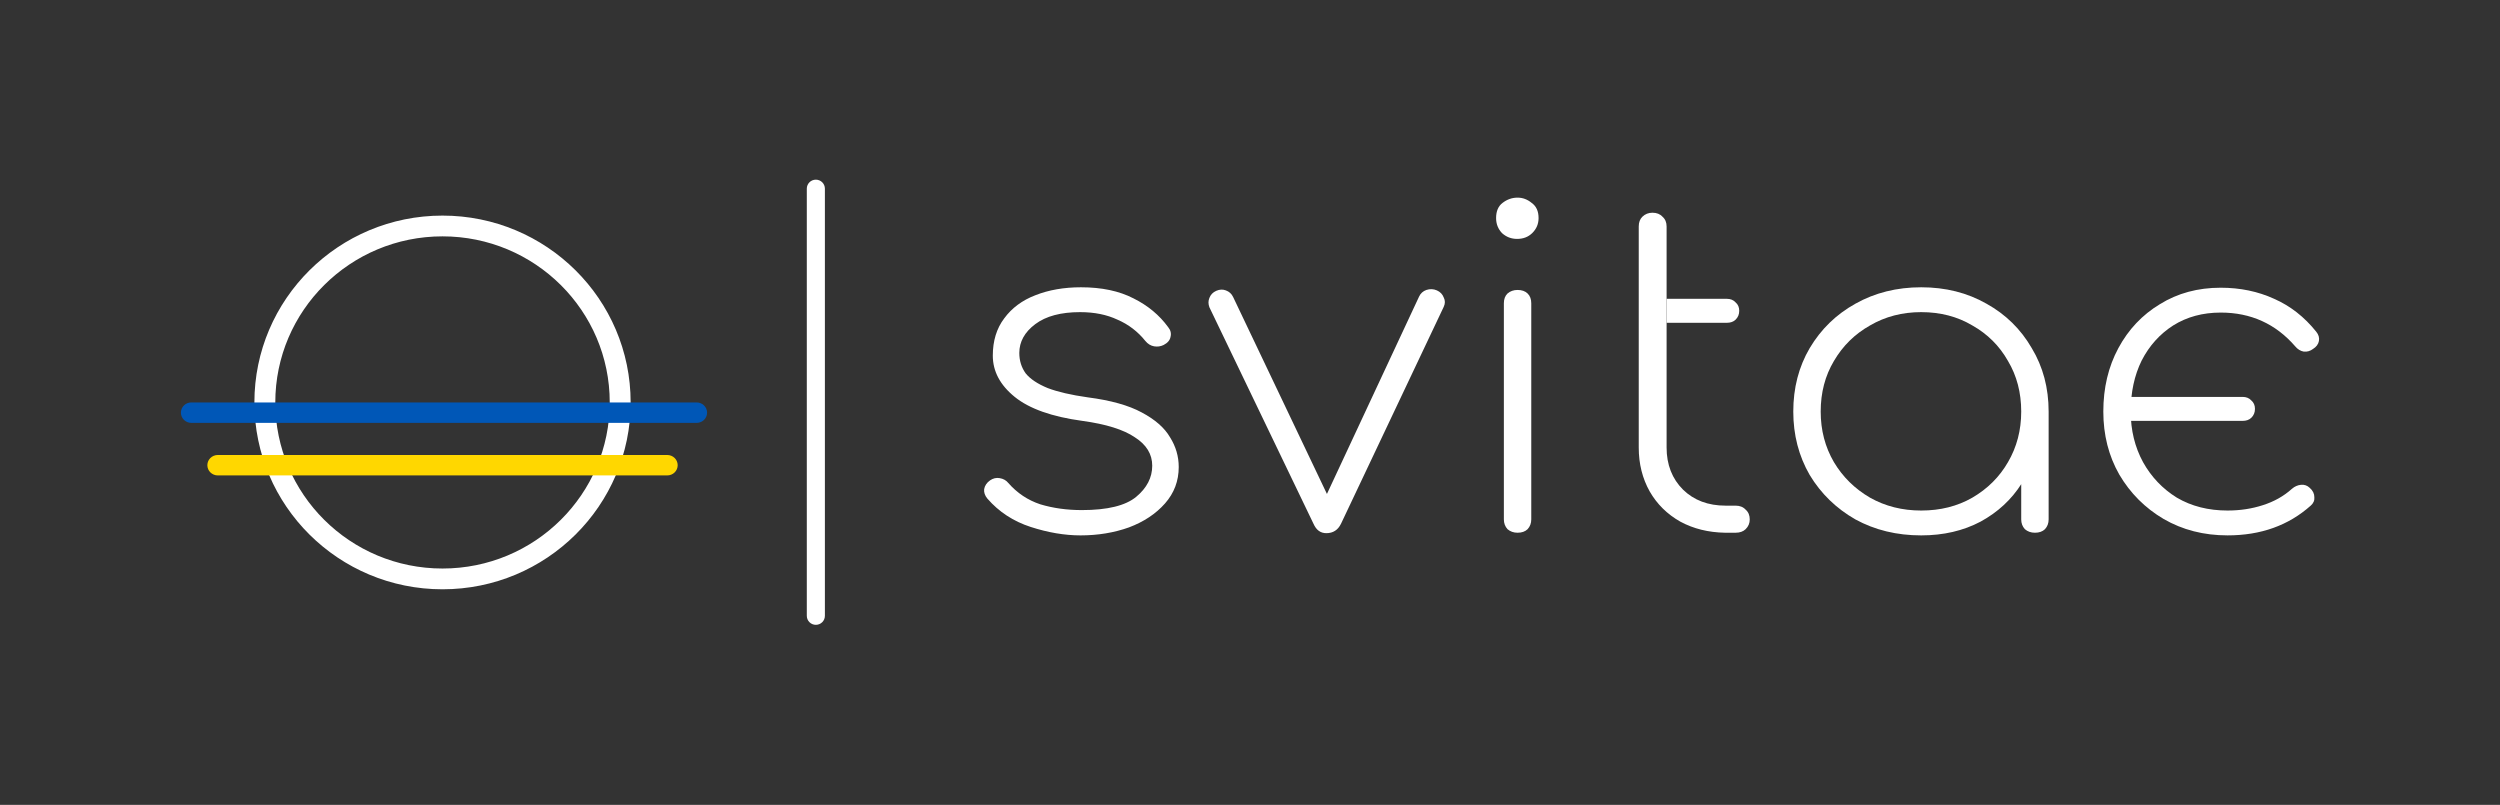<svg width="205" height="66" viewBox="0 0 205 66" fill="none" xmlns="http://www.w3.org/2000/svg">
<rect x="0" y="0" width="205" height="66" fill="#333333" stroke="none"/>
<path d="M67.641 15.469V50.499C67.641 50.906 67.309 51.236 66.899 51.236C66.49 51.236 66.158 50.906 66.158 50.499V15.469C66.158 15.062 66.49 14.732 66.899 14.732C67.309 14.732 67.641 15.062 67.641 15.469Z" fill="white"/>
<path fill-rule="evenodd" clip-rule="evenodd" d="M36.286 19.381C28.713 19.381 22.574 25.479 22.574 33C22.574 40.522 28.713 46.619 36.286 46.619C43.86 46.619 49.999 40.522 49.999 33C49.999 25.479 43.86 19.381 36.286 19.381ZM20.86 33C20.86 24.538 27.767 17.679 36.286 17.679C44.806 17.679 51.713 24.538 51.713 33C51.713 41.462 44.806 48.322 36.286 48.322C27.767 48.322 20.86 41.462 20.86 33Z" fill="white"/>
<path fill-rule="evenodd" clip-rule="evenodd" d="M14.834 33.838C14.834 33.375 15.216 33 15.688 33H57.126C57.598 33 57.981 33.375 57.981 33.838C57.981 34.301 57.598 34.676 57.126 34.676H15.688C15.216 34.676 14.834 34.301 14.834 33.838Z" fill="#0057B7"/>
<path fill-rule="evenodd" clip-rule="evenodd" d="M17.003 38.147C17.003 37.684 17.387 37.309 17.86 37.309H54.713C55.187 37.309 55.57 37.684 55.57 38.147C55.57 38.61 55.187 38.985 54.713 38.985H17.86C17.387 38.985 17.003 38.61 17.003 38.147Z" fill="#FFD700"/>
<path d="M88.602 43.902C87.304 43.902 85.943 43.671 84.519 43.21C83.096 42.749 81.91 41.973 80.961 40.881C80.761 40.638 80.674 40.384 80.699 40.117C80.749 39.826 80.911 39.583 81.186 39.389C81.435 39.219 81.698 39.158 81.972 39.207C82.272 39.255 82.509 39.389 82.684 39.607C83.408 40.432 84.282 41.015 85.306 41.354C86.355 41.67 87.491 41.827 88.715 41.827C90.812 41.827 92.298 41.463 93.172 40.736C94.046 40.008 94.483 39.158 94.483 38.188C94.483 37.242 94.009 36.465 93.059 35.859C92.136 35.228 90.7 34.779 88.752 34.512C86.255 34.172 84.407 33.517 83.208 32.547C82.01 31.576 81.41 30.448 81.41 29.162C81.41 27.949 81.722 26.93 82.347 26.105C82.971 25.256 83.82 24.625 84.894 24.212C85.993 23.776 87.241 23.557 88.64 23.557C90.338 23.557 91.773 23.86 92.947 24.467C94.121 25.049 95.07 25.838 95.794 26.833C95.994 27.075 96.056 27.342 95.981 27.633C95.931 27.9 95.744 28.119 95.419 28.288C95.17 28.41 94.907 28.446 94.633 28.398C94.358 28.349 94.121 28.203 93.921 27.961C93.297 27.184 92.535 26.602 91.636 26.214C90.762 25.802 89.738 25.595 88.565 25.595C86.991 25.595 85.768 25.923 84.894 26.578C84.02 27.233 83.583 28.022 83.583 28.944C83.583 29.575 83.758 30.133 84.107 30.618C84.482 31.079 85.081 31.479 85.905 31.819C86.73 32.134 87.828 32.389 89.202 32.583C91.074 32.826 92.548 33.238 93.621 33.82C94.72 34.403 95.494 35.082 95.944 35.859C96.418 36.611 96.656 37.423 96.656 38.297C96.656 39.437 96.281 40.432 95.532 41.281C94.783 42.131 93.796 42.786 92.573 43.247C91.349 43.684 90.025 43.902 88.602 43.902Z" fill="white"/>
<path d="M108.759 43.72C108.285 43.72 107.935 43.465 107.71 42.956L99.17 25.195C99.07 24.928 99.07 24.673 99.17 24.431C99.27 24.164 99.457 23.97 99.732 23.848C100.007 23.727 100.269 23.715 100.519 23.812C100.793 23.909 100.993 24.091 101.118 24.358L109.508 41.973H108.123L116.363 24.322C116.488 24.055 116.688 23.873 116.962 23.776C117.262 23.679 117.549 23.691 117.824 23.812C118.098 23.933 118.286 24.128 118.386 24.394C118.511 24.637 118.511 24.892 118.386 25.159L109.958 42.956C109.708 43.465 109.309 43.72 108.759 43.72Z" fill="white"/>
<path d="M124.44 43.684C124.116 43.684 123.841 43.586 123.616 43.393C123.417 43.174 123.317 42.907 123.317 42.592V24.867C123.317 24.528 123.417 24.261 123.616 24.067C123.841 23.873 124.116 23.776 124.44 23.776C124.79 23.776 125.065 23.873 125.264 24.067C125.464 24.261 125.564 24.528 125.564 24.867V42.592C125.564 42.907 125.464 43.174 125.264 43.393C125.065 43.586 124.79 43.684 124.44 43.684ZM124.403 19.59C123.928 19.59 123.516 19.433 123.167 19.117C122.842 18.777 122.68 18.365 122.68 17.88C122.68 17.322 122.855 16.909 123.204 16.642C123.579 16.351 123.991 16.206 124.44 16.206C124.865 16.206 125.252 16.351 125.602 16.642C125.976 16.909 126.163 17.322 126.163 17.88C126.163 18.365 125.988 18.777 125.639 19.117C125.314 19.433 124.902 19.59 124.403 19.59Z" fill="white"/>
<path d="M141.456 43.684C140.083 43.659 138.859 43.356 137.785 42.774C136.712 42.167 135.875 41.342 135.276 40.299C134.676 39.231 134.377 38.03 134.377 36.696V26.469V24.503V18.571C134.377 18.231 134.476 17.965 134.676 17.77C134.901 17.552 135.176 17.443 135.5 17.443C135.85 17.443 136.125 17.552 136.324 17.77C136.549 17.965 136.661 18.231 136.661 18.571V24.503V26.469V36.696C136.661 38.103 137.111 39.255 138.01 40.153C138.909 41.027 140.07 41.463 141.494 41.463H142.317C142.667 41.463 142.942 41.573 143.142 41.791C143.366 41.985 143.479 42.252 143.479 42.592C143.479 42.907 143.366 43.174 143.142 43.392C142.942 43.586 142.667 43.684 142.317 43.684H141.456Z" fill="white"/>
<path d="M157.537 43.902C155.54 43.902 153.741 43.465 152.143 42.592C150.57 41.694 149.322 40.481 148.397 38.952C147.499 37.399 147.049 35.664 147.049 33.748C147.049 31.807 147.499 30.072 148.397 28.543C149.322 26.99 150.57 25.777 152.143 24.904C153.741 24.006 155.54 23.557 157.537 23.557C159.535 23.557 161.32 24.006 162.893 24.904C164.467 25.777 165.703 26.99 166.602 28.543C167.526 30.072 167.988 31.807 167.988 33.748L167.051 35.203C167.051 36.853 166.627 38.333 165.778 39.644C164.953 40.954 163.83 41.997 162.407 42.774C160.983 43.526 159.36 43.902 157.537 43.902ZM157.537 41.864C159.11 41.864 160.509 41.512 161.732 40.808C162.981 40.08 163.955 39.11 164.654 37.897C165.378 36.659 165.74 35.276 165.74 33.748C165.74 32.195 165.378 30.812 164.654 29.599C163.955 28.361 162.981 27.391 161.732 26.687C160.509 25.959 159.11 25.595 157.537 25.595C155.989 25.595 154.59 25.959 153.342 26.687C152.093 27.391 151.107 28.361 150.383 29.599C149.659 30.812 149.297 32.195 149.297 33.748C149.297 35.276 149.659 36.659 150.383 37.897C151.107 39.11 152.093 40.08 153.342 40.808C154.59 41.512 155.989 41.864 157.537 41.864ZM166.864 43.684C166.539 43.684 166.264 43.586 166.04 43.392C165.84 43.174 165.74 42.907 165.74 42.592V35.931L166.452 33.748H167.988V42.592C167.988 42.907 167.888 43.174 167.688 43.392C167.488 43.586 167.214 43.684 166.864 43.684Z" fill="white"/>
<path d="M174.494 34.512C174.195 34.512 173.945 34.427 173.745 34.257C173.57 34.063 173.483 33.82 173.483 33.529C173.483 33.238 173.57 33.007 173.745 32.837C173.945 32.644 174.195 32.546 174.494 32.546H183.896C184.196 32.546 184.433 32.644 184.608 32.837C184.808 33.007 184.907 33.238 184.907 33.529C184.907 33.82 184.808 34.063 184.608 34.257C184.433 34.427 184.196 34.512 183.896 34.512H174.494ZM182.66 43.901C180.712 43.901 178.964 43.453 177.416 42.555C175.893 41.657 174.682 40.444 173.783 38.916C172.909 37.387 172.472 35.664 172.472 33.747C172.472 31.806 172.884 30.072 173.708 28.543C174.532 27.014 175.668 25.813 177.116 24.94C178.565 24.042 180.225 23.593 182.098 23.593C183.696 23.593 185.157 23.897 186.48 24.503C187.804 25.085 188.953 25.983 189.927 27.196C190.126 27.439 190.201 27.694 190.152 27.961C190.101 28.227 189.939 28.446 189.664 28.616C189.44 28.786 189.19 28.858 188.915 28.834C188.641 28.786 188.403 28.64 188.204 28.397C186.605 26.553 184.57 25.631 182.098 25.631C180.625 25.631 179.326 25.983 178.202 26.687C177.104 27.39 176.242 28.349 175.618 29.562C175.019 30.775 174.719 32.17 174.719 33.747C174.719 35.276 175.056 36.659 175.73 37.896C176.405 39.109 177.328 40.08 178.502 40.808C179.701 41.512 181.087 41.864 182.66 41.864C183.684 41.864 184.645 41.718 185.544 41.427C186.468 41.135 187.267 40.687 187.941 40.08C188.166 39.886 188.416 39.777 188.69 39.753C188.965 39.728 189.202 39.813 189.402 40.007C189.652 40.226 189.777 40.48 189.777 40.772C189.802 41.038 189.702 41.269 189.477 41.463C187.654 43.089 185.382 43.901 182.66 43.901Z" fill="white"/>
<path d="M136.661 24.503V26.469H141.606C141.905 26.469 142.143 26.384 142.317 26.214C142.517 26.02 142.617 25.777 142.617 25.486C142.617 25.195 142.517 24.964 142.317 24.795C142.143 24.601 141.905 24.503 141.606 24.503H136.661Z" fill="white"/>
</svg>
